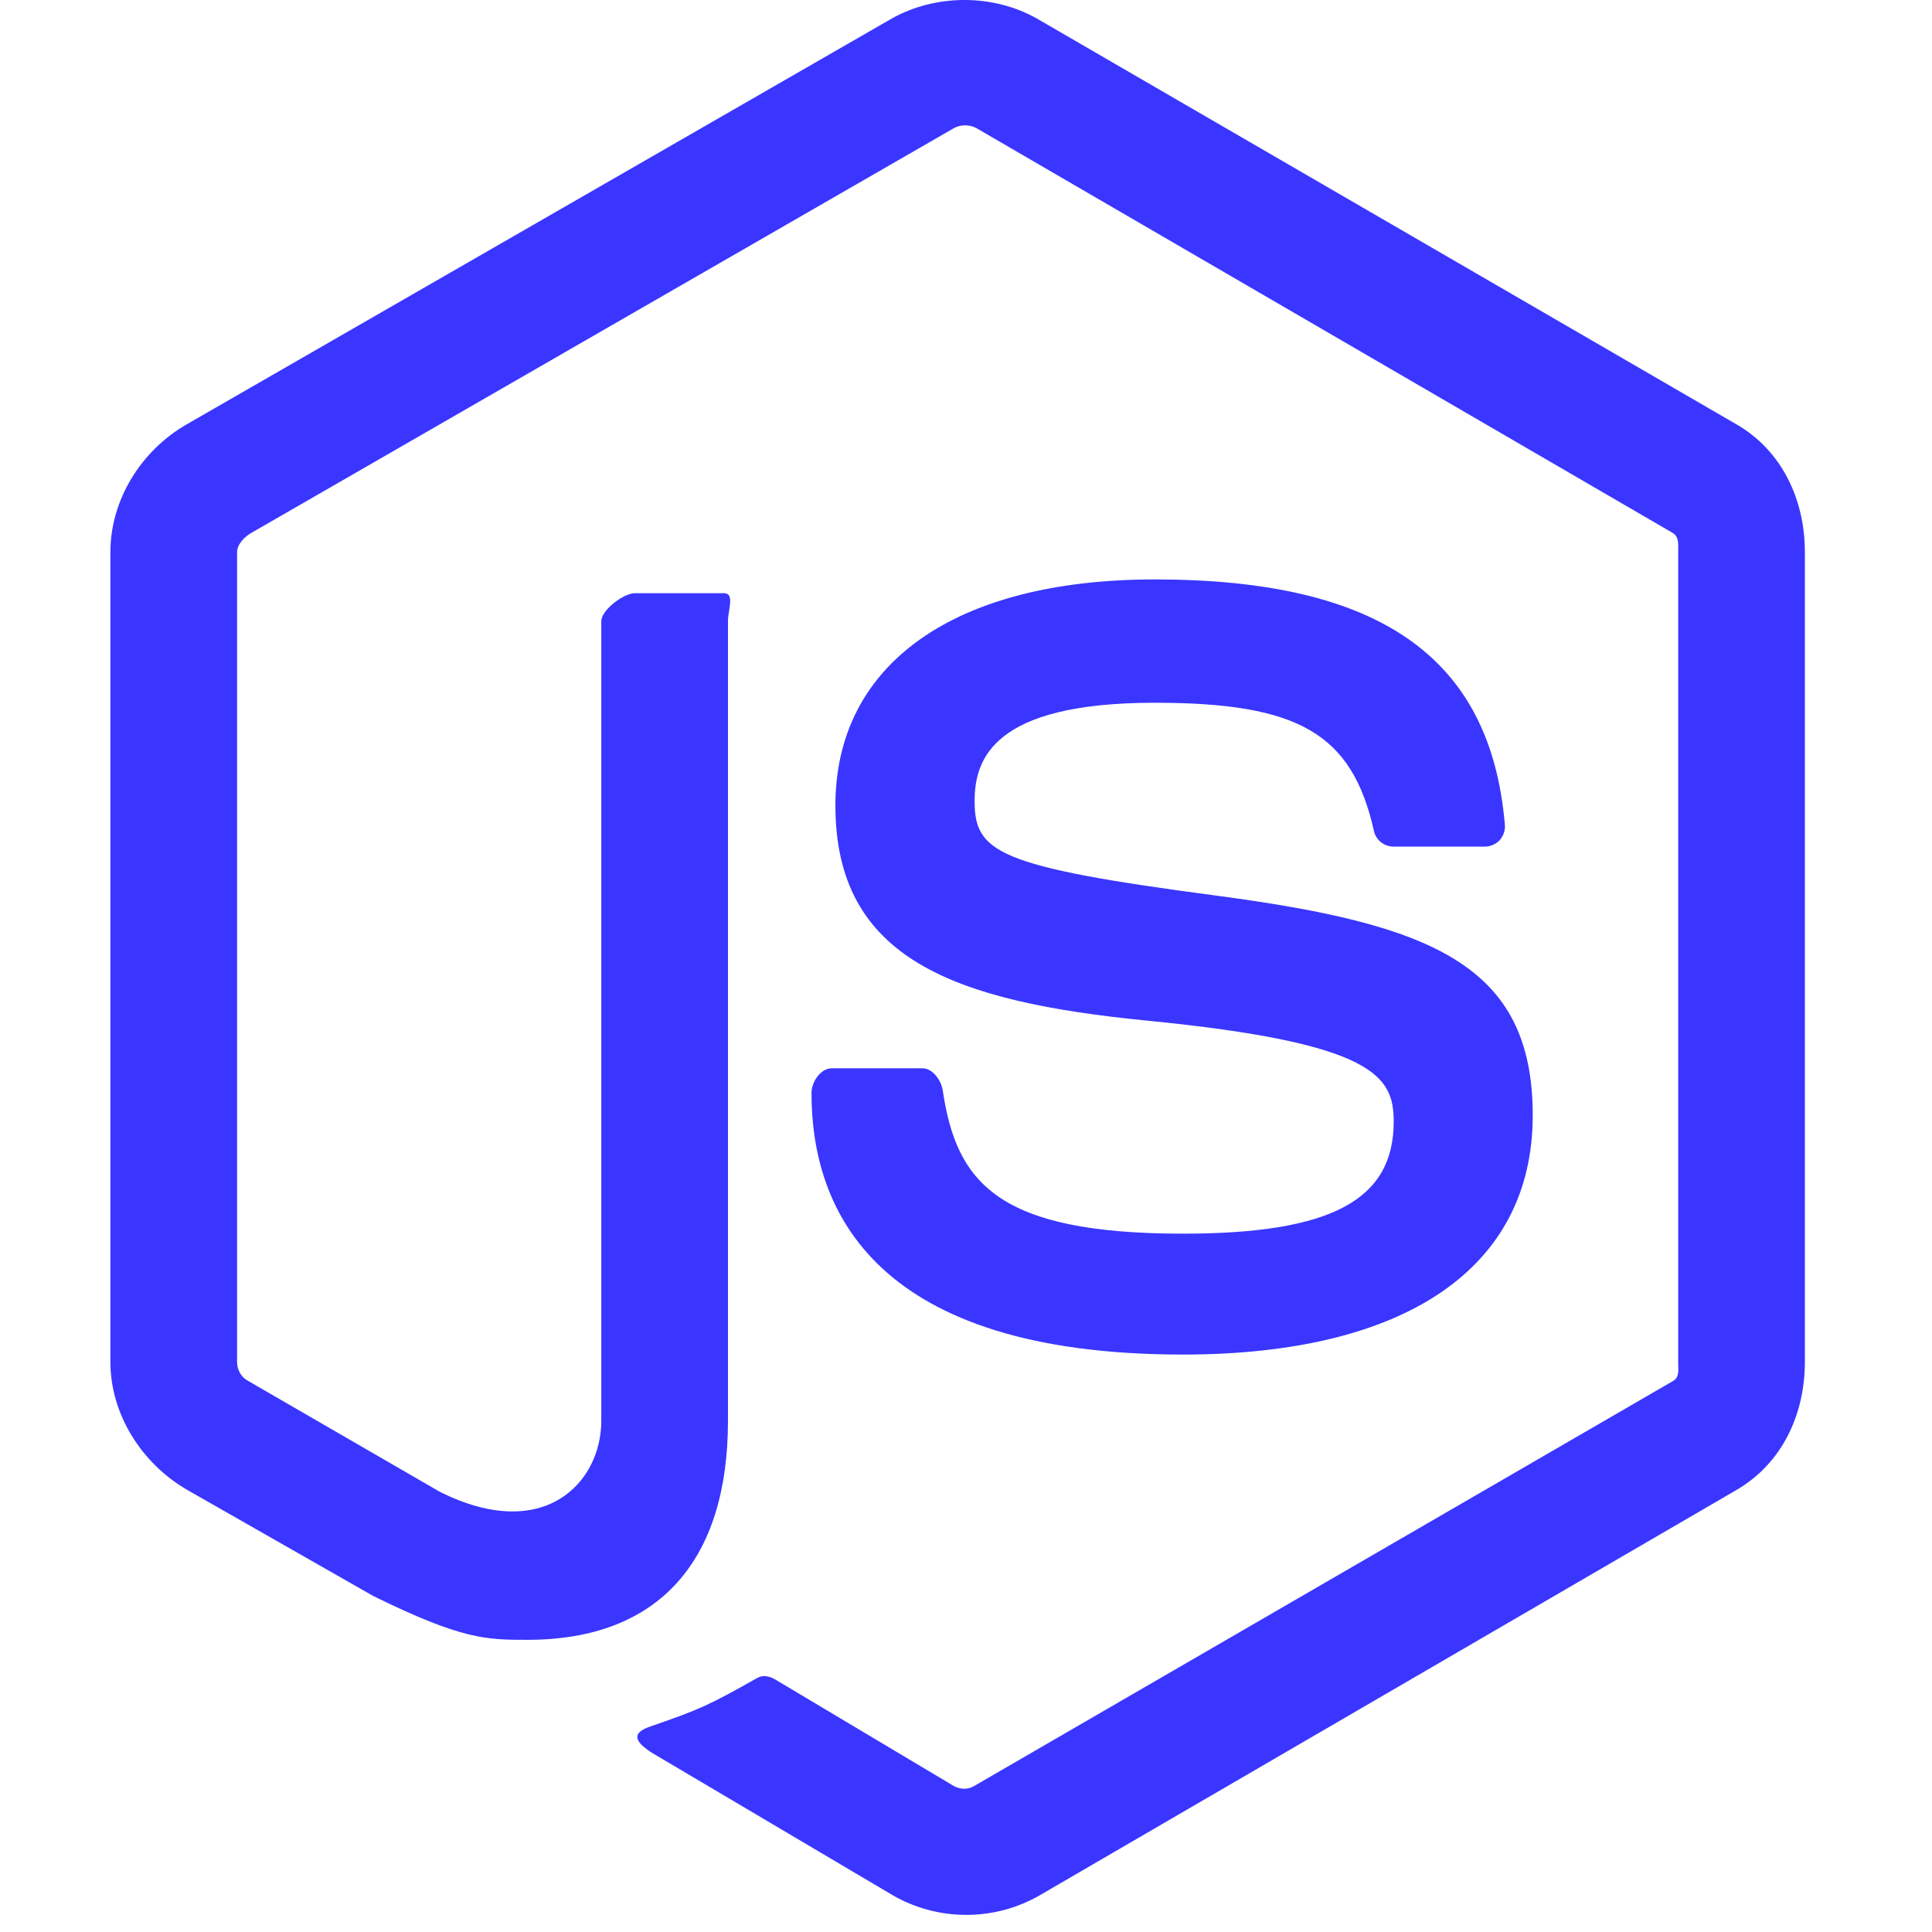 <svg width="35" height="35" viewBox="0 0 35 35" fill="none" xmlns="http://www.w3.org/2000/svg">
<path fill-rule="evenodd" clip-rule="evenodd" d="M31.457 7.687L18.793 0.341C17.995 -0.114 16.95 -0.114 16.146 0.341L3.383 7.687C2.56 8.16 2 9.05 2 10.002V24.674C2 25.627 2.571 26.517 3.395 26.993L6.76 28.912C8.374 29.707 8.821 29.707 9.556 29.707C11.947 29.707 13.188 28.262 13.188 25.74V11.255C13.188 11.051 13.316 10.746 13.115 10.746H11.502C11.298 10.746 10.893 11.051 10.893 11.255V25.74C10.893 26.858 9.856 27.97 7.967 27.025L4.489 25.013C4.368 24.947 4.295 24.814 4.295 24.674V10.002C4.295 9.864 4.428 9.725 4.551 9.655L17.282 2.321C17.401 2.254 17.57 2.254 17.688 2.321L30.3 9.653C30.421 9.725 30.402 9.86 30.402 10.002V24.674C30.402 24.814 30.428 24.951 30.309 25.018L17.648 32.355C17.54 32.421 17.399 32.421 17.279 32.355L14.033 30.419C13.935 30.363 13.817 30.342 13.723 30.395C12.821 30.906 12.653 30.974 11.807 31.268C11.598 31.34 11.291 31.466 11.924 31.821L16.169 34.332C16.576 34.568 17.038 34.69 17.502 34.69C17.974 34.69 18.434 34.568 18.841 34.332L31.457 26.993C32.281 26.514 32.697 25.627 32.697 24.674V10.002C32.697 9.05 32.281 8.162 31.457 7.687ZM21.43 22.349C18.066 22.349 17.325 21.421 17.078 19.749C17.049 19.568 16.896 19.353 16.712 19.353H15.069C14.865 19.353 14.701 19.6 14.701 19.802C14.701 21.944 15.866 24.539 21.43 24.539C25.457 24.539 27.767 22.974 27.767 20.205C27.767 17.459 25.911 16.738 22.005 16.221C18.057 15.699 17.656 15.436 17.656 14.511C17.656 13.748 17.996 12.731 20.919 12.731C23.531 12.731 24.494 13.292 24.89 15.052C24.924 15.218 25.075 15.337 25.246 15.337H26.897C26.998 15.337 27.095 15.296 27.166 15.223C27.235 15.145 27.271 15.047 27.262 14.942C27.006 11.91 24.992 10.497 20.919 10.497C17.295 10.497 15.134 12.027 15.134 14.592C15.134 17.375 17.284 18.143 20.763 18.488C24.924 18.895 25.248 19.504 25.248 20.322C25.248 21.744 24.107 22.349 21.43 22.349Z" fill="#3A36FF"/>
</svg>
